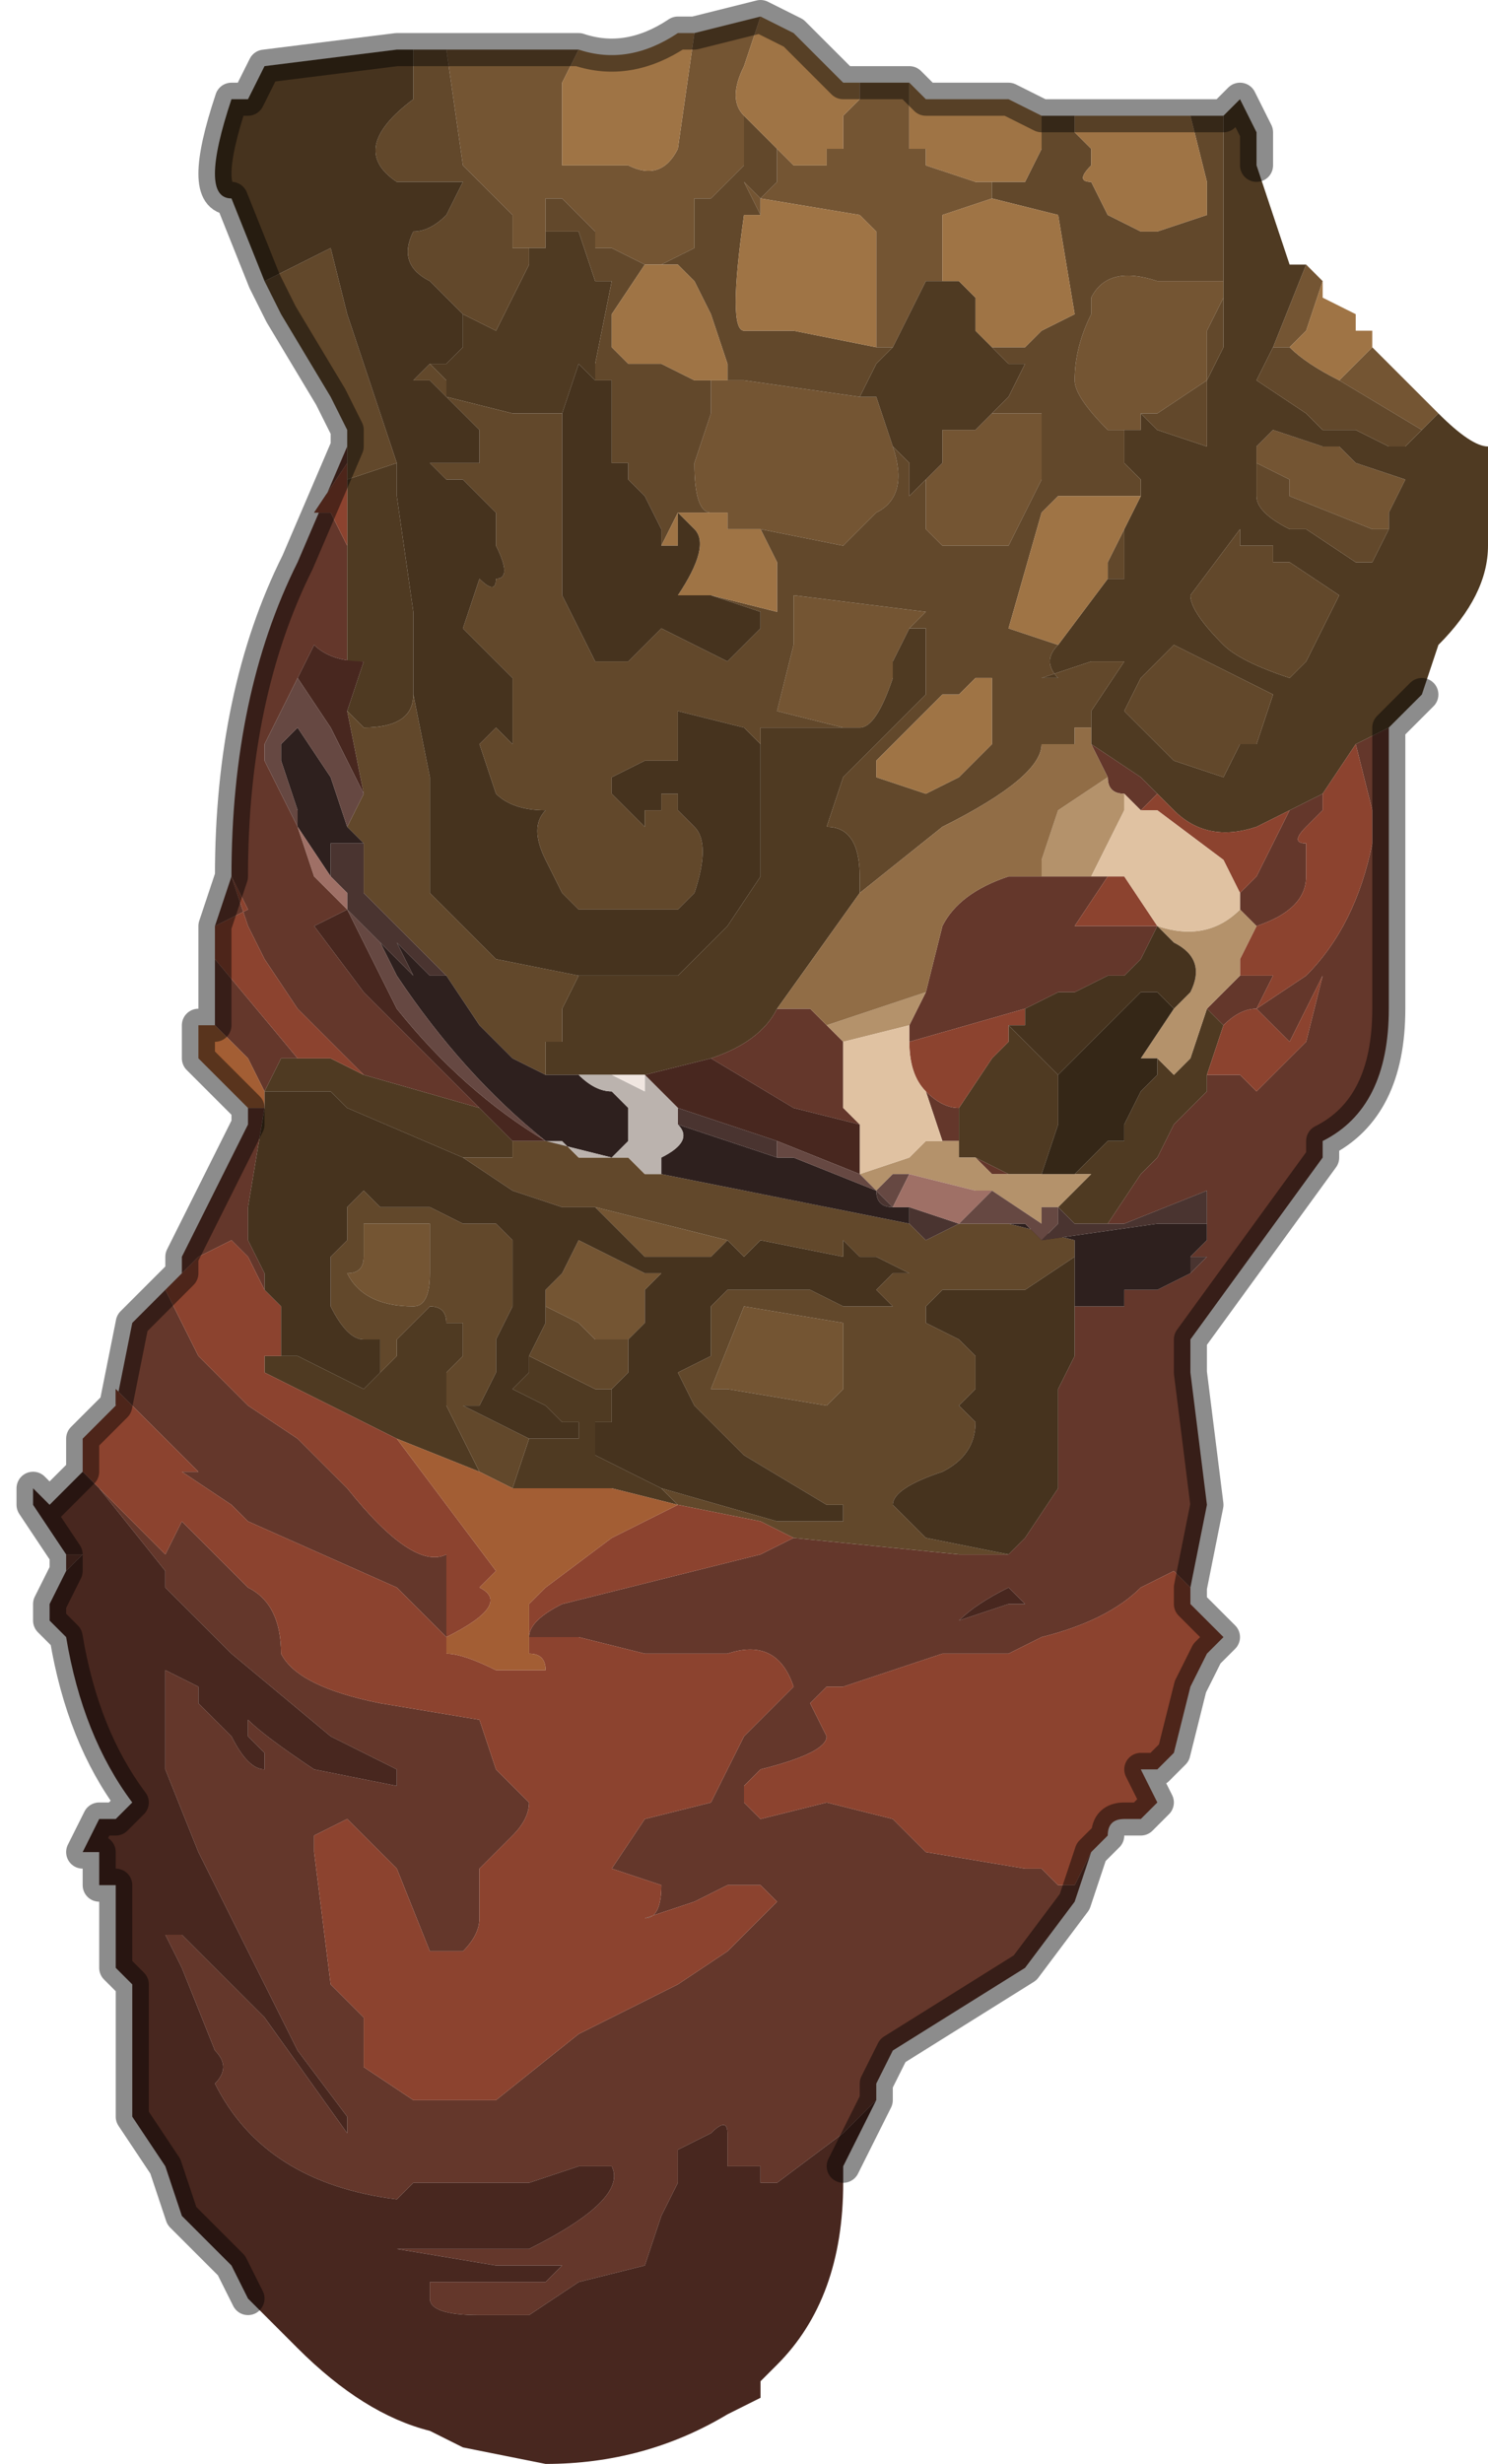 <?xml version="1.0" encoding="UTF-8" standalone="no"?>
<svg xmlns:xlink="http://www.w3.org/1999/xlink" height="7.45px" width="4.5px" xmlns="http://www.w3.org/2000/svg">
  <g transform="matrix(1.0, 0.0, 0.0, 1.0, 2.2, 3.95)">
    <path d="M2.0 -1.75 L2.0 -1.25 2.0 -0.9 Q2.0 -0.6 1.8 -0.5 L1.8 -0.45 1.4 0.1 1.4 0.2 1.45 0.6 1.4 0.85 1.35 0.8 1.25 0.85 Q1.15 0.95 0.95 1.0 L0.85 1.05 0.65 1.05 0.35 1.15 0.3 1.15 0.25 1.2 0.3 1.3 Q0.3 1.35 0.1 1.4 L0.05 1.45 0.05 1.5 0.1 1.55 0.3 1.5 0.5 1.55 0.55 1.6 0.6 1.65 0.9 1.7 Q0.95 1.7 0.95 1.7 L1.0 1.75 1.05 1.75 1.1 1.65 1.15 1.6 1.1 1.65 1.05 1.8 0.9 2.0 0.5 2.25 0.45 2.35 0.45 2.4 0.4 2.45 0.35 2.5 0.15 2.65 0.1 2.65 0.1 2.6 0.0 2.6 0.0 2.5 Q0.0 2.45 -0.05 2.5 L-0.15 2.55 -0.15 2.65 -0.2 2.75 -0.25 2.9 -0.45 2.95 -0.6 3.05 -0.75 3.05 Q-0.9 3.05 -0.9 3.0 L-0.9 2.95 -0.75 2.95 -0.55 2.95 -0.5 2.9 -0.5 2.9 -0.7 2.9 -1.0 2.85 -0.95 2.85 -0.8 2.85 -0.6 2.85 Q-0.3 2.7 -0.35 2.6 L-0.45 2.6 -0.6 2.65 -0.8 2.65 -0.95 2.65 -1.0 2.7 Q-1.4 2.65 -1.55 2.35 -1.5 2.3 -1.55 2.25 L-1.65 2.0 -1.7 1.9 -1.65 1.9 -1.4 2.15 -1.15 2.5 -1.15 2.45 -1.3 2.25 -1.45 1.95 -1.6 1.65 -1.7 1.4 -1.7 1.35 -1.7 1.15 -1.7 1.1 -1.6 1.15 -1.6 1.2 -1.5 1.3 Q-1.45 1.4 -1.4 1.4 L-1.4 1.35 -1.45 1.3 -1.45 1.25 Q-1.4 1.3 -1.25 1.4 L-1.0 1.45 -1.0 1.4 -1.2 1.3 -1.5 1.05 -1.55 1.0 -1.6 0.95 -1.7 0.85 -1.7 0.8 -1.9 0.55 -1.8 0.65 -1.7 0.75 -1.65 0.65 -1.45 0.85 Q-1.35 0.9 -1.35 1.05 -1.3 1.15 -1.05 1.2 L-0.75 1.25 -0.7 1.4 -0.6 1.5 Q-0.6 1.55 -0.65 1.6 L-0.75 1.7 -0.75 1.85 Q-0.75 1.9 -0.8 1.95 L-0.9 1.95 -1.0 1.7 -1.15 1.55 -1.25 1.6 -1.25 1.65 -1.2 2.05 -1.1 2.15 -1.1 2.2 -1.1 2.3 -0.95 2.4 -0.7 2.4 -0.45 2.2 Q-0.25 2.1 -0.15 2.05 L0.0 1.95 0.15 1.8 0.1 1.75 0.0 1.75 -0.1 1.8 -0.25 1.85 Q-0.2 1.85 -0.2 1.75 L-0.35 1.7 -0.25 1.55 -0.05 1.5 0.05 1.3 0.2 1.15 Q0.15 1.0 0.0 1.05 L-0.25 1.05 -0.45 1.0 -0.6 1.0 Q-0.6 0.95 -0.5 0.9 L0.1 0.75 0.2 0.7 0.7 0.75 0.8 0.75 0.85 0.75 0.9 0.7 1.0 0.55 1.0 0.5 1.0 0.25 1.05 0.15 1.05 0.0 1.15 0.0 1.2 0.0 1.2 -0.05 1.3 -0.05 1.4 -0.1 1.4 -0.1 1.45 -0.15 1.4 -0.15 1.45 -0.2 1.45 -0.25 1.45 -0.35 1.2 -0.25 1.15 -0.25 1.25 -0.4 1.25 -0.4 1.3 -0.45 1.35 -0.55 1.45 -0.65 1.45 -0.7 1.55 -0.7 1.6 -0.65 1.75 -0.8 1.8 -1.0 1.8 -1.0 1.75 -0.9 1.7 -0.8 1.6 -0.9 1.75 -1.0 Q1.9 -1.15 1.95 -1.4 L1.95 -1.5 1.9 -1.7 1.9 -1.7 2.0 -1.75 M-2.0 0.8 L-2.0 0.75 -1.95 0.75 -2.0 0.8 M-1.95 0.5 L-1.95 0.5 -1.9 0.55 -1.95 0.5 M-1.85 0.3 L-1.8 0.05 -1.75 0.0 -1.7 -0.05 -1.65 0.05 -1.6 0.15 -1.5 0.25 -1.45 0.3 -1.3 0.4 -1.15 0.55 Q-0.95 0.8 -0.85 0.75 L-0.85 0.9 -0.85 1.0 -1.0 0.85 -1.45 0.65 -1.5 0.6 -1.65 0.5 -1.6 0.5 -1.65 0.45 -1.85 0.25 -1.85 0.3 M-1.65 -0.1 L-1.65 -0.15 -1.45 -0.55 -1.45 -0.6 -1.4 -0.6 -1.45 -0.3 -1.45 -0.2 -1.4 -0.1 -1.4 -0.05 -1.45 -0.15 -1.5 -0.2 -1.6 -0.15 -1.65 -0.1 M-1.55 -0.85 L-1.55 -1.0 -1.55 -1.1 -1.55 -1.05 -1.3 -0.75 -1.35 -0.75 -1.35 -0.75 -1.4 -0.65 -1.45 -0.75 -1.55 -0.85 M-1.55 -1.15 L-1.5 -1.3 Q-1.5 -1.85 -1.3 -2.25 L-1.15 -2.6 -1.15 -2.55 -1.25 -2.4 -1.2 -2.4 -1.15 -2.3 -1.15 -1.95 -1.1 -1.95 Q-1.2 -1.95 -1.25 -2.0 L-1.3 -1.9 -1.4 -1.7 -1.4 -1.65 -1.3 -1.45 -1.25 -1.3 -1.15 -1.2 -1.25 -1.15 -1.1 -0.95 -0.75 -0.6 -1.1 -0.7 Q-1.25 -0.85 -1.3 -0.9 L-1.4 -1.05 -1.45 -1.15 -1.5 -1.3 -1.45 -1.2 -1.55 -1.15 M1.1 -1.7 L1.25 -1.6 1.3 -1.55 1.3 -1.55 1.25 -1.5 1.2 -1.55 Q1.15 -1.55 1.15 -1.6 L1.15 -1.6 1.1 -1.7 M1.7 -1.5 L1.8 -1.55 1.8 -1.5 1.75 -1.45 Q1.7 -1.4 1.75 -1.4 L1.75 -1.3 Q1.75 -1.2 1.6 -1.15 L1.55 -1.2 1.55 -1.25 1.6 -1.3 1.7 -1.5 M0.95 -1.3 L1.1 -1.3 1.15 -1.3 1.2 -1.3 1.15 -1.3 1.05 -1.15 1.25 -1.15 1.3 -1.15 1.25 -1.05 1.2 -1.0 1.2 -1.0 1.15 -1.0 1.05 -0.95 1.0 -0.95 1.0 -0.95 0.9 -0.9 0.55 -0.8 0.55 -0.85 0.6 -0.95 0.65 -1.15 Q0.7 -1.25 0.85 -1.3 L0.95 -1.3 M1.55 -1.0 L1.65 -1.0 1.65 -1.0 Q1.65 -1.0 1.6 -0.9 1.55 -0.9 1.5 -0.85 L1.5 -0.85 1.45 -0.9 1.55 -1.0 M1.55 -1.25 L1.55 -1.25 M-0.05 -0.75 Q0.1 -0.8 0.15 -0.9 L0.25 -0.9 0.3 -0.85 0.35 -0.8 0.35 -0.6 0.4 -0.55 0.2 -0.6 -0.05 -0.75 M0.6 -0.65 Q0.65 -0.6 0.7 -0.6 L0.7 -0.5 0.65 -0.5 0.6 -0.65 M1.0 -0.3 L1.0 -0.3 1.0 -0.3 1.0 -0.3 M0.85 -0.4 L0.8 -0.4 0.75 -0.45 0.85 -0.4 0.85 -0.4 M0.9 0.9 L0.85 0.85 Q0.75 0.9 0.7 0.95 L0.85 0.9 0.9 0.9 M-1.4 -0.65 L-1.4 -0.65" fill="#64372b" fill-rule="evenodd" stroke="none"/>
    <path d="M1.95 -2.9 Q2.0 -2.85 2.1 -2.75 L2.15 -2.7 2.1 -2.65 1.85 -2.8 1.95 -2.9 M-0.85 -3.8 L-0.55 -3.8 -0.45 -3.8 -0.5 -3.7 -0.5 -3.45 -0.3 -3.45 Q-0.2 -3.4 -0.15 -3.5 -0.15 -3.5 -0.1 -3.85 L0.1 -3.9 0.05 -3.75 Q0.0 -3.65 0.05 -3.6 L0.05 -3.55 0.05 -3.45 0.0 -3.4 -0.05 -3.35 -0.1 -3.35 -0.1 -3.2 -0.2 -3.15 -0.25 -3.15 -0.25 -3.15 -0.35 -3.2 -0.4 -3.2 -0.4 -3.25 -0.5 -3.35 -0.55 -3.35 -0.55 -3.25 -0.55 -3.2 -0.6 -3.2 -0.6 -3.2 -0.65 -3.2 -0.65 -3.3 -0.7 -3.35 -0.75 -3.4 -0.8 -3.45 -0.85 -3.8 M0.4 -3.7 L0.55 -3.7 0.55 -3.65 0.55 -3.5 0.6 -3.5 0.6 -3.45 0.75 -3.4 0.8 -3.4 0.8 -3.35 0.65 -3.3 0.65 -3.15 0.65 -3.1 0.65 -3.1 0.6 -3.1 0.5 -2.9 0.5 -2.9 0.45 -2.9 0.45 -3.1 0.45 -3.25 0.4 -3.3 0.1 -3.35 Q0.1 -3.3 0.1 -3.3 L0.05 -3.4 Q0.1 -3.35 0.1 -3.35 L0.15 -3.4 0.15 -3.5 0.2 -3.45 0.3 -3.45 0.3 -3.5 0.35 -3.5 0.35 -3.6 0.4 -3.65 0.4 -3.7 M1.75 -3.15 L1.8 -3.1 1.75 -2.95 1.7 -2.9 1.7 -2.9 1.65 -2.9 1.75 -3.15 M0.8 -2.7 L0.85 -2.7 0.95 -2.7 0.95 -2.5 0.9 -2.4 0.85 -2.3 0.65 -2.3 0.6 -2.35 0.6 -2.5 0.65 -2.55 0.65 -2.65 0.7 -2.65 0.75 -2.65 0.8 -2.7 M0.5 -2.6 L0.5 -2.6 Q0.55 -2.45 0.45 -2.4 L0.35 -2.3 0.1 -2.35 0.0 -2.35 0.0 -2.4 -0.05 -2.4 Q-0.1 -2.4 -0.1 -2.55 L-0.1 -2.55 -0.05 -2.7 -0.05 -2.8 0.0 -2.8 0.0 -2.8 0.05 -2.8 0.4 -2.75 0.45 -2.75 0.5 -2.6 M0.35 -1.75 L0.15 -1.8 0.2 -2.0 0.2 -2.15 0.6 -2.1 0.55 -2.05 0.55 -2.05 0.5 -1.95 0.5 -1.9 Q0.45 -1.75 0.4 -1.75 L0.35 -1.75 M1.2 -2.65 L1.15 -2.65 Q1.05 -2.75 1.05 -2.8 1.05 -2.9 1.1 -3.0 L1.1 -3.05 Q1.15 -3.15 1.3 -3.1 L1.5 -3.1 1.5 -3.1 1.5 -3.05 1.45 -2.95 1.45 -2.8 1.3 -2.7 1.25 -2.7 1.25 -2.65 Q1.25 -2.65 1.2 -2.65 M2.0 -2.35 L1.95 -2.35 1.7 -2.45 1.7 -2.5 1.6 -2.55 1.6 -2.55 1.6 -2.6 1.65 -2.65 1.65 -2.65 1.8 -2.6 1.85 -2.6 1.9 -2.55 2.05 -2.5 2.0 -2.4 2.0 -2.35 M0.35 0.05 L0.35 0.25 0.3 0.3 0.0 0.25 -0.05 0.25 0.05 0.0 0.35 0.05 M-0.55 0.0 L-0.55 -0.05 -0.5 -0.1 -0.45 -0.2 -0.25 -0.1 -0.2 -0.1 -0.25 -0.05 -0.25 0.05 -0.3 0.1 -0.3 0.1 -0.4 0.1 -0.45 0.05 -0.55 0.0 M-1.1 -0.15 L-1.1 -0.25 -1.0 -0.25 -0.9 -0.25 -0.9 -0.2 -0.9 -0.1 Q-0.9 0.0 -0.95 0.0 -1.1 0.0 -1.15 -0.1 -1.1 -0.1 -1.1 -0.15 M-0.4 -0.3 L0.0 -0.2 -0.05 -0.15 -0.05 -0.15 -0.1 -0.15 -0.25 -0.15 -0.3 -0.2 -0.4 -0.3" fill="#745533" fill-rule="evenodd" stroke="none"/>
    <path d="M2.1 -2.65 L2.15 -2.7 Q2.25 -2.6 2.3 -2.6 L2.3 -2.3 Q2.3 -2.15 2.15 -2.0 L2.1 -1.85 2.0 -1.75 1.9 -1.7 1.9 -1.7 1.8 -1.55 1.7 -1.5 1.6 -1.45 Q1.45 -1.4 1.35 -1.5 L1.3 -1.55 1.25 -1.6 1.1 -1.7 1.1 -1.75 1.1 -1.8 1.2 -1.95 1.1 -1.95 0.95 -1.9 1.0 -1.9 Q0.95 -1.95 1.0 -2.0 L1.15 -2.2 1.15 -2.2 Q1.15 -2.2 1.2 -2.2 L1.2 -2.25 1.2 -2.35 1.25 -2.45 1.25 -2.45 1.25 -2.5 1.2 -2.55 1.2 -2.65 Q1.25 -2.65 1.25 -2.65 L1.25 -2.7 1.3 -2.65 1.45 -2.6 Q1.45 -2.7 1.45 -2.8 L1.5 -2.9 1.5 -3.1 1.5 -3.25 1.5 -3.3 1.5 -3.6 1.55 -3.65 1.6 -3.55 1.6 -3.45 1.7 -3.15 1.75 -3.15 1.65 -2.9 1.6 -2.8 1.6 -2.8 1.75 -2.7 1.8 -2.65 1.85 -2.65 1.9 -2.65 2.0 -2.6 2.05 -2.6 2.1 -2.65 M0.8 -2.9 L0.85 -2.85 0.9 -2.85 0.85 -2.75 0.8 -2.7 0.75 -2.65 0.7 -2.65 0.65 -2.65 0.65 -2.55 0.6 -2.5 0.55 -2.45 0.55 -2.55 0.5 -2.6 0.45 -2.75 0.4 -2.75 0.45 -2.85 0.5 -2.9 0.5 -2.9 0.6 -3.1 0.65 -3.1 0.7 -3.1 0.75 -3.05 0.75 -2.95 Q0.7 -2.95 0.75 -2.95 L0.8 -2.9 M-0.5 -2.7 L-0.65 -2.7 -0.85 -2.75 -0.85 -2.8 -0.9 -2.85 -0.85 -2.85 -0.8 -2.9 -0.8 -3.0 -0.8 -3.0 -0.7 -2.95 -0.6 -3.15 -0.6 -3.2 -0.6 -3.2 -0.55 -3.2 -0.55 -3.25 -0.5 -3.25 -0.45 -3.25 -0.4 -3.1 -0.35 -3.1 -0.4 -2.85 -0.4 -2.8 -0.4 -2.8 -0.45 -2.85 -0.5 -2.7 -0.5 -2.7 M0.1 -1.65 L0.1 -1.75 0.25 -1.75 0.3 -1.75 0.35 -1.75 0.4 -1.75 Q0.45 -1.75 0.5 -1.9 L0.5 -1.95 0.55 -2.05 0.55 -2.05 0.6 -2.05 0.6 -1.85 0.45 -1.7 0.35 -1.6 0.3 -1.45 Q0.4 -1.45 0.4 -1.3 L0.4 -1.25 0.15 -0.9 0.15 -0.9 Q0.1 -0.8 -0.05 -0.75 L-0.25 -0.7 -0.35 -0.7 -0.45 -0.7 -0.55 -0.7 -0.55 -0.8 -0.5 -0.8 -0.5 -0.9 -0.45 -1.0 -0.15 -1.0 -0.1 -1.05 -0.05 -1.1 0.0 -1.15 0.1 -1.3 0.1 -1.45 0.1 -1.65 M2.0 -2.35 L2.0 -2.4 2.05 -2.5 1.9 -2.55 1.85 -2.6 1.8 -2.6 1.65 -2.65 1.65 -2.65 1.6 -2.6 1.6 -2.55 1.6 -2.45 Q1.6 -2.4 1.7 -2.35 L1.75 -2.35 1.9 -2.25 1.95 -2.25 1.95 -2.25 2.0 -2.35 M1.65 -2.3 L1.6 -2.3 1.55 -2.3 1.55 -2.35 1.4 -2.15 Q1.4 -2.1 1.5 -2.0 1.55 -1.95 1.7 -1.9 L1.75 -1.95 1.8 -2.05 1.85 -2.15 1.7 -2.25 1.65 -2.25 1.65 -2.3 M1.45 -1.95 L1.35 -2.0 1.25 -1.9 1.2 -1.8 1.3 -1.7 1.35 -1.65 1.5 -1.6 1.55 -1.7 1.6 -1.7 1.65 -1.85 1.45 -1.95 1.45 -1.95 M1.5 -0.85 L1.5 -0.85 1.45 -0.7 1.45 -0.65 1.35 -0.55 1.3 -0.45 1.25 -0.4 1.25 -0.4 1.15 -0.25 1.1 -0.25 1.05 -0.25 1.0 -0.3 1.1 -0.4 1.05 -0.4 1.1 -0.45 1.15 -0.5 1.2 -0.5 1.2 -0.55 1.25 -0.65 1.3 -0.7 1.3 -0.7 1.3 -0.75 1.35 -0.7 1.35 -0.7 1.4 -0.75 1.45 -0.9 1.5 -0.85 M-0.25 -0.7 L-0.25 -0.7 M0.7 -0.6 L0.8 -0.75 0.8 -0.75 0.85 -0.8 0.85 -0.85 0.9 -0.8 1.0 -0.7 1.0 -0.7 1.0 -0.55 1.0 -0.55 0.95 -0.4 0.9 -0.4 0.85 -0.4 0.85 -0.4 0.75 -0.45 0.7 -0.45 0.7 -0.5 0.7 -0.6 M-0.2 0.55 L-0.15 0.6 -0.35 0.55 -0.45 0.55 -0.55 0.55 -0.65 0.55 -0.6 0.4 -0.55 0.4 Q-0.5 0.4 -0.5 0.4 L-0.5 0.4 -0.45 0.4 -0.45 0.35 -0.5 0.35 -0.55 0.3 -0.65 0.25 -0.6 0.2 -0.6 0.15 -0.4 0.25 -0.35 0.25 -0.35 0.25 -0.35 0.35 -0.4 0.35 -0.4 0.45 -0.2 0.55 M1.0 -0.3 L1.0 -0.3 M-1.0 -2.55 L-1.0 -2.45 -0.95 -2.1 -0.95 -1.85 -0.95 -1.85 Q-0.95 -1.75 -1.1 -1.75 L-1.15 -1.8 -1.1 -1.95 -1.15 -1.95 -1.15 -2.3 -1.15 -2.5 -1.0 -2.55 M-1.4 -0.65 L-1.35 -0.75 -1.35 -0.75 -1.3 -0.75 -1.2 -0.75 -1.1 -0.7 -0.75 -0.6 -0.65 -0.5 -0.65 -0.45 -0.7 -0.45 -0.8 -0.45 -0.8 -0.45 -1.15 -0.6 -1.2 -0.65 -1.4 -0.65 M-1.05 0.2 L-1.0 0.15 -1.0 0.1 -0.9 0.0 Q-0.85 0.0 -0.85 0.05 L-0.8 0.05 -0.8 0.15 -0.85 0.2 -0.85 0.3 -0.75 0.5 -1.0 0.4 -1.1 0.35 -1.4 0.2 -1.4 0.15 -1.35 0.15 -1.35 0.15 -1.3 0.15 -1.1 0.25 -1.05 0.2 -1.05 0.2" fill="#4f3a22" fill-rule="evenodd" stroke="none"/>
    <path d="M1.85 -2.8 L2.1 -2.65 2.05 -2.6 2.0 -2.6 1.9 -2.65 1.85 -2.65 1.8 -2.65 1.75 -2.7 1.6 -2.8 1.6 -2.8 1.65 -2.9 1.7 -2.9 1.7 -2.9 Q1.75 -2.85 1.85 -2.8 L1.85 -2.8 M-1.15 -2.6 L-1.15 -2.65 -1.2 -2.75 -1.35 -3.0 -1.4 -3.1 -1.4 -3.1 -1.2 -3.2 -1.15 -3.0 -1.0 -2.55 -1.15 -2.5 -1.15 -2.55 -1.15 -2.6 M-1.0 -3.8 L-0.85 -3.8 -0.8 -3.45 -0.75 -3.4 -0.7 -3.35 -0.65 -3.3 -0.65 -3.2 -0.6 -3.2 -0.6 -3.15 -0.7 -2.95 -0.8 -3.0 -0.8 -3.0 -0.9 -3.1 Q-1.0 -3.15 -0.95 -3.25 -0.9 -3.25 -0.85 -3.3 L-0.8 -3.4 -0.9 -3.4 -1.0 -3.4 Q-1.15 -3.5 -0.95 -3.65 L-0.95 -3.8 -1.0 -3.8 M0.95 -3.6 L1.1 -3.6 1.05 -3.6 1.05 -3.55 1.1 -3.5 1.1 -3.45 Q1.05 -3.4 1.1 -3.4 L1.15 -3.3 1.25 -3.25 1.3 -3.25 1.45 -3.3 1.45 -3.35 1.45 -3.4 1.4 -3.6 1.5 -3.6 1.5 -3.3 1.5 -3.25 1.5 -3.1 1.5 -2.9 1.45 -2.8 Q1.45 -2.7 1.45 -2.6 L1.3 -2.65 1.25 -2.7 1.25 -2.65 1.25 -2.7 1.3 -2.7 1.45 -2.8 1.45 -2.95 1.5 -3.05 1.5 -3.1 1.5 -3.1 1.3 -3.1 Q1.15 -3.15 1.1 -3.05 L1.1 -3.0 Q1.05 -2.9 1.05 -2.8 1.05 -2.75 1.15 -2.65 L1.2 -2.65 1.2 -2.55 1.25 -2.5 1.25 -2.45 1.25 -2.45 1.2 -2.45 1.1 -2.45 1.0 -2.45 0.95 -2.4 0.85 -2.05 0.85 -2.05 1.0 -2.0 Q0.95 -1.95 1.0 -1.9 L0.95 -1.9 1.1 -1.95 1.2 -1.95 1.1 -1.8 1.1 -1.75 1.05 -1.75 1.05 -1.7 0.95 -1.7 Q0.95 -1.6 0.65 -1.45 L0.4 -1.25 0.4 -1.3 Q0.4 -1.45 0.3 -1.45 L0.35 -1.6 0.45 -1.7 0.6 -1.85 0.6 -2.05 0.55 -2.05 0.6 -2.1 0.2 -2.15 0.2 -2.0 0.15 -1.8 0.35 -1.75 0.3 -1.75 0.25 -1.75 0.1 -1.75 0.1 -1.65 0.1 -1.7 0.05 -1.75 -0.15 -1.8 -0.15 -1.65 -0.1 -1.65 -0.25 -1.65 -0.35 -1.6 -0.35 -1.55 -0.25 -1.45 -0.25 -1.5 -0.2 -1.5 -0.2 -1.55 -0.15 -1.55 -0.15 -1.5 -0.1 -1.45 Q-0.05 -1.4 -0.1 -1.25 L-0.15 -1.2 -0.25 -1.2 -0.45 -1.2 -0.5 -1.25 -0.55 -1.35 Q-0.6 -1.45 -0.55 -1.5 -0.65 -1.5 -0.7 -1.55 L-0.75 -1.7 -0.7 -1.75 -0.65 -1.7 -0.65 -1.9 -0.75 -2.0 -0.8 -2.05 -0.75 -2.2 -0.75 -2.2 Q-0.7 -2.15 -0.7 -2.2 -0.65 -2.2 -0.7 -2.3 L-0.7 -2.4 -0.8 -2.5 -0.85 -2.5 Q-0.8 -2.5 -0.85 -2.5 L-0.9 -2.55 -0.85 -2.55 -0.75 -2.55 -0.75 -2.6 -0.75 -2.65 -0.9 -2.8 -0.95 -2.8 -0.9 -2.85 -0.9 -2.85 -0.85 -2.8 -0.85 -2.75 -0.65 -2.7 -0.5 -2.7 -0.5 -2.15 -0.4 -1.95 -0.3 -1.95 -0.2 -2.05 0.0 -1.95 0.05 -2.0 0.1 -2.05 0.1 -2.1 -0.05 -2.15 0.15 -2.1 0.15 -2.25 0.1 -2.35 0.35 -2.3 0.45 -2.4 Q0.55 -2.45 0.5 -2.6 L0.5 -2.6 0.55 -2.55 0.55 -2.45 0.6 -2.5 0.6 -2.35 0.65 -2.3 0.85 -2.3 0.9 -2.4 0.95 -2.5 0.95 -2.7 0.85 -2.7 0.8 -2.7 0.85 -2.75 0.9 -2.85 0.85 -2.85 0.8 -2.9 0.9 -2.9 0.95 -2.95 1.05 -3.0 1.05 -3.0 1.0 -3.3 0.8 -3.35 0.8 -3.4 0.9 -3.4 0.95 -3.5 0.95 -3.5 0.95 -3.6 M0.7 -3.1 L0.65 -3.1 0.6 -3.1 0.65 -3.1 0.65 -3.1 0.7 -3.1 M0.5 -2.9 L0.45 -2.85 0.4 -2.75 0.05 -2.8 0.0 -2.8 0.0 -2.8 0.0 -2.85 -0.05 -3.0 -0.1 -3.1 -0.15 -3.15 -0.2 -3.15 -0.1 -3.2 -0.1 -3.35 -0.05 -3.35 0.0 -3.4 0.05 -3.45 0.05 -3.55 0.05 -3.6 0.1 -3.55 0.15 -3.5 0.15 -3.4 0.1 -3.35 Q0.1 -3.35 0.05 -3.4 L0.1 -3.3 0.1 -3.3 0.05 -3.3 Q0.0 -2.95 0.05 -2.95 L0.2 -2.95 0.45 -2.9 0.45 -2.9 0.5 -2.9 M-0.05 -2.8 L-0.05 -2.7 -0.1 -2.55 -0.1 -2.55 Q-0.1 -2.4 -0.05 -2.4 L0.0 -2.4 -0.15 -2.4 -0.15 -2.4 -0.2 -2.3 -0.2 -2.35 -0.25 -2.45 -0.3 -2.5 -0.3 -2.55 -0.35 -2.55 -0.35 -2.6 -0.35 -2.8 -0.4 -2.8 -0.4 -2.85 -0.35 -3.1 -0.4 -3.1 -0.45 -3.25 -0.5 -3.25 -0.55 -3.25 -0.55 -3.35 -0.5 -3.35 -0.4 -3.25 -0.4 -3.2 -0.35 -3.2 -0.25 -3.15 -0.25 -3.15 -0.35 -3.0 -0.35 -2.9 -0.3 -2.85 -0.2 -2.85 -0.1 -2.8 -0.05 -2.8 M1.6 -2.55 L1.6 -2.55 1.7 -2.5 1.7 -2.45 1.95 -2.35 2.0 -2.35 1.95 -2.25 1.95 -2.25 1.9 -2.25 1.75 -2.35 1.7 -2.35 Q1.6 -2.4 1.6 -2.45 L1.6 -2.55 M1.65 -2.3 L1.65 -2.25 1.7 -2.25 1.85 -2.15 1.8 -2.05 1.75 -1.95 1.7 -1.9 Q1.55 -1.95 1.5 -2.0 1.4 -2.1 1.4 -2.15 L1.55 -2.35 1.55 -2.3 1.6 -2.3 1.65 -2.3 M1.2 -2.35 L1.2 -2.25 1.2 -2.2 Q1.15 -2.2 1.15 -2.2 L1.15 -2.2 1.15 -2.25 1.2 -2.35 M1.45 -1.95 L1.45 -1.95 1.65 -1.85 1.6 -1.7 1.55 -1.7 1.5 -1.6 1.35 -1.65 1.3 -1.7 1.2 -1.8 1.25 -1.9 1.35 -2.0 1.45 -1.95 M0.8 -1.9 L0.8 -1.9 0.75 -1.9 0.7 -1.85 0.65 -1.85 0.6 -1.8 0.45 -1.65 0.45 -1.6 0.6 -1.55 0.7 -1.6 0.8 -1.7 0.8 -1.9 M-0.45 -1.0 L-0.5 -0.9 -0.5 -0.8 -0.55 -0.8 -0.55 -0.7 -0.65 -0.75 -0.7 -0.8 -0.75 -0.85 -0.85 -1.0 -1.0 -1.15 -1.05 -1.2 -1.1 -1.25 -1.1 -1.4 -1.15 -1.45 -1.1 -1.55 -1.15 -1.8 -1.1 -1.75 Q-0.95 -1.75 -0.95 -1.85 L-0.95 -1.85 -0.9 -1.6 -0.9 -1.25 -0.8 -1.15 -0.7 -1.05 -0.7 -1.05 -0.45 -1.0 M-0.2 -0.4 L0.55 -0.25 0.6 -0.2 0.7 -0.25 0.7 -0.25 0.8 -0.25 0.85 -0.25 1.05 -0.2 1.05 -0.15 0.9 -0.05 0.9 -0.05 0.8 -0.05 0.65 -0.05 0.65 -0.05 0.6 0.0 0.6 0.05 0.7 0.1 0.75 0.15 0.75 0.25 0.7 0.3 0.75 0.35 Q0.75 0.45 0.65 0.5 0.5 0.55 0.5 0.6 0.55 0.65 0.6 0.7 L0.85 0.75 0.9 0.7 0.85 0.75 0.8 0.75 0.75 0.75 0.7 0.75 0.2 0.7 0.1 0.65 -0.15 0.6 -0.2 0.55 0.15 0.65 0.25 0.65 0.3 0.65 0.35 0.65 0.35 0.6 0.3 0.6 0.05 0.45 0.0 0.4 0.0 0.4 -0.05 0.35 -0.1 0.3 -0.15 0.2 -0.05 0.15 -0.05 0.0 0.0 -0.05 0.25 -0.05 0.35 0.0 0.45 0.0 0.45 0.0 0.5 0.0 0.45 -0.05 0.45 -0.05 0.5 -0.1 0.55 -0.1 0.45 -0.15 0.4 -0.15 0.35 -0.2 0.35 -0.15 0.1 -0.2 Q0.05 -0.15 0.05 -0.15 L0.0 -0.2 -0.4 -0.3 -0.5 -0.3 -0.65 -0.35 -0.8 -0.45 -0.7 -0.45 -0.65 -0.45 -0.65 -0.5 -0.55 -0.5 -0.5 -0.5 -0.45 -0.45 -0.3 -0.45 -0.25 -0.4 -0.2 -0.4 -0.2 -0.4 M-0.15 0.6 L-0.15 0.6 M0.35 0.05 L0.05 0.0 -0.05 0.25 0.0 0.25 0.3 0.3 0.35 0.25 0.35 0.05 M-1.05 0.2 L-1.05 0.1 -1.1 0.1 Q-1.15 0.1 -1.2 0.0 L-1.2 -0.15 -1.15 -0.2 -1.15 -0.3 -1.1 -0.35 -1.1 -0.35 -1.05 -0.3 -0.95 -0.3 -0.9 -0.3 -0.8 -0.25 -0.8 -0.25 -0.7 -0.25 -0.65 -0.2 -0.65 -0.05 -0.65 0.0 -0.7 0.1 -0.7 0.2 -0.75 0.3 -0.8 0.3 -0.6 0.4 -0.65 0.55 -0.75 0.5 -0.85 0.3 -0.85 0.2 -0.8 0.15 -0.8 0.05 -0.85 0.05 Q-0.85 0.0 -0.9 0.0 L-1.0 0.1 -1.0 0.15 -1.05 0.2 M-0.6 0.15 L-0.55 0.05 -0.55 0.0 -0.45 0.05 -0.4 0.1 -0.3 0.1 -0.3 0.2 -0.35 0.25 -0.35 0.25 -0.35 0.25 -0.4 0.25 -0.6 0.15 M-1.1 -0.15 Q-1.1 -0.1 -1.15 -0.1 -1.1 0.0 -0.95 0.0 -0.9 0.0 -0.9 -0.1 L-0.9 -0.2 -0.9 -0.25 -1.0 -0.25 -1.1 -0.25 -1.1 -0.15" fill="#62482b" fill-rule="evenodd" stroke="none"/>
    <path d="M1.95 -2.9 L1.85 -2.8 1.85 -2.8 Q1.75 -2.85 1.7 -2.9 L1.75 -2.95 1.8 -3.1 1.8 -3.05 1.9 -3.0 1.9 -2.95 1.95 -2.95 1.95 -2.9 M-0.45 -3.8 Q-0.3 -3.75 -0.15 -3.85 L-0.1 -3.85 Q-0.15 -3.5 -0.15 -3.5 -0.2 -3.4 -0.3 -3.45 L-0.5 -3.45 -0.5 -3.7 -0.45 -3.8 M0.1 -3.9 L0.2 -3.85 0.3 -3.75 0.35 -3.7 0.4 -3.7 0.4 -3.65 0.35 -3.6 0.35 -3.5 0.3 -3.5 0.3 -3.45 0.2 -3.45 0.15 -3.5 0.1 -3.55 0.05 -3.6 Q0.0 -3.65 0.05 -3.75 L0.1 -3.9 M0.55 -3.7 L0.6 -3.65 0.7 -3.65 0.75 -3.65 0.8 -3.65 0.8 -3.65 0.85 -3.65 0.95 -3.6 0.95 -3.5 0.95 -3.5 0.9 -3.4 0.8 -3.4 0.75 -3.4 0.6 -3.45 0.6 -3.5 0.55 -3.5 0.55 -3.65 0.55 -3.7 M1.1 -3.6 L1.3 -3.6 1.4 -3.6 1.4 -3.6 1.45 -3.4 1.45 -3.35 1.45 -3.3 1.3 -3.25 1.25 -3.25 1.15 -3.3 1.1 -3.4 Q1.05 -3.4 1.1 -3.45 L1.1 -3.5 1.05 -3.55 1.05 -3.6 1.1 -3.6 M0.8 -3.35 L1.0 -3.3 1.05 -3.0 1.05 -3.0 0.95 -2.95 0.9 -2.9 0.8 -2.9 0.75 -2.95 Q0.7 -2.95 0.75 -2.95 L0.75 -3.05 0.7 -3.1 0.65 -3.1 0.65 -3.15 0.65 -3.3 0.8 -3.35 M0.1 -2.35 L0.15 -2.25 0.15 -2.1 -0.05 -2.15 -0.15 -2.15 Q-0.05 -2.3 -0.1 -2.35 L-0.15 -2.4 -0.15 -2.4 0.0 -2.4 0.0 -2.35 0.1 -2.35 M1.0 -2.0 L0.85 -2.05 0.85 -2.05 0.95 -2.4 1.0 -2.45 1.1 -2.45 1.2 -2.45 1.25 -2.45 1.2 -2.35 1.15 -2.25 1.15 -2.2 1.0 -2.0 M0.1 -3.3 Q0.1 -3.3 0.1 -3.35 L0.4 -3.3 0.45 -3.25 0.45 -3.1 0.45 -2.9 0.45 -2.9 0.2 -2.95 0.05 -2.95 Q0.0 -2.95 0.05 -3.3 L0.1 -3.3 0.1 -3.3 M0.0 -2.8 L-0.05 -2.8 -0.1 -2.8 -0.2 -2.85 -0.3 -2.85 -0.35 -2.9 -0.35 -3.0 -0.25 -3.15 -0.25 -3.15 -0.25 -3.15 -0.2 -3.15 -0.15 -3.15 -0.1 -3.1 -0.05 -3.0 0.0 -2.85 0.0 -2.8 M0.8 -1.9 L0.8 -1.7 0.7 -1.6 0.6 -1.55 0.45 -1.6 0.45 -1.65 0.6 -1.8 0.65 -1.85 0.7 -1.85 0.75 -1.9 0.8 -1.9 0.8 -1.9 M-0.2 -2.3 L-0.15 -2.4 -0.15 -2.3 -0.2 -2.3" fill="#9f7445" fill-rule="evenodd" stroke="none"/>
    <path d="M1.4 0.85 L1.4 0.9 1.5 1.0 1.45 1.05 1.4 1.15 1.35 1.35 1.3 1.4 1.25 1.4 1.3 1.5 1.25 1.55 1.2 1.55 Q1.15 1.55 1.15 1.6 L1.1 1.65 1.05 1.75 1.0 1.75 0.95 1.7 Q0.95 1.7 0.9 1.7 L0.6 1.65 0.55 1.6 0.5 1.55 0.3 1.5 0.1 1.55 0.05 1.5 0.05 1.45 0.1 1.4 Q0.3 1.35 0.3 1.3 L0.25 1.2 0.3 1.15 0.35 1.15 0.65 1.05 0.85 1.05 0.95 1.0 Q1.15 0.95 1.25 0.85 L1.35 0.8 1.4 0.85 M-1.95 0.5 L-1.95 0.4 -1.85 0.3 -1.85 0.25 -1.65 0.45 -1.6 0.5 -1.65 0.5 -1.5 0.6 -1.45 0.65 -1.0 0.85 -0.85 1.0 -0.85 0.9 -0.85 0.75 Q-0.95 0.8 -1.15 0.55 L-1.3 0.4 -1.45 0.3 -1.5 0.25 -1.6 0.15 -1.65 0.05 -1.7 -0.05 -1.65 -0.1 -1.6 -0.15 -1.5 -0.2 -1.45 -0.15 -1.4 -0.05 -1.4 -0.05 -1.35 0.0 -1.35 0.1 -1.35 0.15 -1.35 0.15 -1.4 0.15 -1.4 0.2 -1.1 0.35 -1.0 0.4 -0.85 0.6 -0.7 0.8 -0.7 0.8 -0.75 0.85 Q-0.65 0.9 -0.85 1.0 L-0.85 1.05 Q-0.8 1.05 -0.7 1.1 L-0.55 1.1 -0.55 1.1 Q-0.55 1.05 -0.6 1.05 L-0.6 0.9 -0.55 0.85 -0.35 0.7 -0.15 0.6 0.1 0.65 0.2 0.7 0.1 0.75 -0.5 0.9 Q-0.6 0.95 -0.6 1.0 L-0.45 1.0 -0.25 1.05 0.0 1.05 Q0.15 1.0 0.2 1.15 L0.05 1.3 -0.05 1.5 -0.25 1.55 -0.35 1.7 -0.2 1.75 Q-0.2 1.85 -0.25 1.85 L-0.1 1.8 0.0 1.75 0.1 1.75 0.15 1.8 0.0 1.95 -0.15 2.05 Q-0.25 2.1 -0.45 2.2 L-0.7 2.4 -0.95 2.4 -1.1 2.3 -1.1 2.2 -1.1 2.15 -1.2 2.05 -1.25 1.65 -1.25 1.6 -1.15 1.55 -1.0 1.7 -0.9 1.95 -0.8 1.95 Q-0.75 1.9 -0.75 1.85 L-0.75 1.7 -0.65 1.6 Q-0.6 1.55 -0.6 1.5 L-0.7 1.4 -0.75 1.25 -1.05 1.2 Q-1.3 1.15 -1.35 1.05 -1.35 0.9 -1.45 0.85 L-1.65 0.65 -1.7 0.75 -1.8 0.65 -1.9 0.55 -1.95 0.5 M-1.55 -1.1 L-1.55 -1.15 -1.45 -1.2 -1.5 -1.3 -1.45 -1.15 -1.4 -1.05 -1.3 -0.9 Q-1.25 -0.85 -1.1 -0.7 L-1.2 -0.75 -1.3 -0.75 -1.55 -1.05 -1.55 -1.1 M0.65 -3.65 L0.75 -3.65 0.8 -3.65 0.75 -3.65 0.7 -3.65 0.65 -3.65 M1.3 -1.55 L1.35 -1.5 Q1.45 -1.4 1.6 -1.45 L1.7 -1.5 1.6 -1.3 1.55 -1.25 1.5 -1.35 1.3 -1.5 1.25 -1.5 1.3 -1.55 1.3 -1.55 M1.8 -1.55 L1.9 -1.7 1.95 -1.5 1.95 -1.4 Q1.9 -1.15 1.75 -1.0 L1.6 -0.9 1.7 -0.8 1.75 -0.9 1.8 -1.0 1.8 -1.0 1.75 -0.8 1.6 -0.65 1.55 -0.7 1.45 -0.7 1.5 -0.85 1.5 -0.85 1.5 -0.85 Q1.55 -0.9 1.6 -0.9 1.65 -1.0 1.65 -1.0 L1.65 -1.0 1.55 -1.0 1.55 -1.05 1.6 -1.15 Q1.75 -1.2 1.75 -1.3 L1.75 -1.4 Q1.7 -1.4 1.75 -1.45 L1.8 -1.5 1.8 -1.55 M1.3 -1.15 L1.25 -1.15 1.05 -1.15 1.15 -1.3 1.2 -1.3 1.3 -1.15 M0.55 -0.8 L0.9 -0.9 0.9 -0.85 0.85 -0.85 0.85 -0.8 0.8 -0.75 0.8 -0.75 0.7 -0.6 Q0.65 -0.6 0.6 -0.65 0.55 -0.7 0.55 -0.8 M-1.15 -2.55 L-1.15 -2.5 -1.15 -2.3 -1.2 -2.4 -1.25 -2.4 -1.15 -2.55" fill="#8c432f" fill-rule="evenodd" stroke="none"/>
    <path d="M-1.45 -0.6 L-1.5 -0.65 -1.6 -0.75 -1.6 -0.85 -1.55 -0.85 -1.45 -0.75 -1.4 -0.65 -1.4 -0.6 -1.45 -0.6 M0.6 -3.65 L0.65 -3.65 0.7 -3.65 0.6 -3.65 M-0.15 0.6 L-0.15 0.6 -0.35 0.7 -0.55 0.85 -0.6 0.9 -0.6 1.05 Q-0.55 1.05 -0.55 1.1 L-0.55 1.1 -0.7 1.1 Q-0.8 1.05 -0.85 1.05 L-0.85 1.0 Q-0.65 0.9 -0.75 0.85 L-0.7 0.8 -0.7 0.8 -0.85 0.6 -1.0 0.4 -0.75 0.5 -0.65 0.55 -0.55 0.55 -0.45 0.55 -0.35 0.55 -0.15 0.6" fill="#a35e34" fill-rule="evenodd" stroke="none"/>
    <path d="M1.15 -1.6 L1.15 -1.6 Q1.15 -1.55 1.2 -1.55 L1.2 -1.5 1.15 -1.4 1.1 -1.3 0.95 -1.3 0.95 -1.35 1.0 -1.5 1.15 -1.6 1.15 -1.6 M1.6 -1.15 L1.55 -1.05 1.55 -1.0 1.45 -0.9 1.4 -0.75 1.35 -0.7 1.35 -0.7 1.3 -0.75 1.3 -0.7 1.3 -0.75 1.25 -0.75 1.35 -0.9 1.35 -0.9 1.4 -0.95 Q1.45 -1.05 1.35 -1.1 L1.3 -1.15 Q1.45 -1.1 1.55 -1.2 L1.55 -1.25 1.55 -1.2 1.6 -1.15 M0.6 -0.95 L0.55 -0.85 0.35 -0.8 0.3 -0.85 0.45 -0.9 0.6 -0.95 M0.95 -0.4 L1.05 -0.4 1.1 -0.4 1.0 -0.3 0.95 -0.3 0.95 -0.25 0.8 -0.35 0.75 -0.35 0.55 -0.4 0.5 -0.4 0.45 -0.35 0.45 -0.35 0.4 -0.4 0.4 -0.4 0.4 -0.4 0.55 -0.45 0.6 -0.5 0.65 -0.5 0.7 -0.5 0.7 -0.45 0.75 -0.45 0.8 -0.4 0.85 -0.4 0.9 -0.4 0.95 -0.4 M1.0 -0.3 L1.0 -0.3" fill="#b4926b" fill-rule="evenodd" stroke="none"/>
    <path d="M0.4 -1.25 L0.65 -1.45 Q0.95 -1.6 0.95 -1.7 L1.05 -1.7 1.05 -1.75 1.1 -1.75 1.1 -1.7 1.15 -1.6 1.15 -1.6 1.0 -1.5 0.95 -1.35 0.95 -1.3 0.85 -1.3 Q0.7 -1.25 0.65 -1.15 L0.6 -0.95 0.45 -0.9 0.3 -0.85 0.25 -0.9 0.15 -0.9 0.15 -0.9 0.4 -1.25" fill="#916d46" fill-rule="evenodd" stroke="none"/>
    <path d="M1.25 -1.5 L1.3 -1.5 1.5 -1.35 1.55 -1.25 1.55 -1.25 1.55 -1.2 Q1.45 -1.1 1.3 -1.15 L1.2 -1.3 1.15 -1.3 1.1 -1.3 1.15 -1.4 1.2 -1.5 1.2 -1.55 1.25 -1.5 M0.55 -0.85 L0.55 -0.8 Q0.55 -0.7 0.6 -0.65 L0.65 -0.5 0.6 -0.5 0.55 -0.45 0.4 -0.4 0.4 -0.4 0.4 -0.55 0.35 -0.6 0.35 -0.8 0.55 -0.85 M1.3 -1.15 L1.3 -1.15" fill="#e0c2a2" fill-rule="evenodd" stroke="none"/>
    <path d="M-1.4 -3.1 L-1.5 -3.35 Q-1.6 -3.35 -1.5 -3.65 L-1.45 -3.65 -1.4 -3.75 -1.0 -3.8 -1.0 -3.8 -0.95 -3.8 -0.95 -3.65 Q-1.15 -3.5 -1.0 -3.4 L-0.9 -3.4 -0.8 -3.4 -0.85 -3.3 Q-0.9 -3.25 -0.95 -3.25 -1.0 -3.15 -0.9 -3.1 L-0.8 -3.0 -0.8 -2.9 -0.85 -2.85 -0.9 -2.85 -0.9 -2.85 -0.95 -2.8 -0.9 -2.8 -0.75 -2.65 -0.75 -2.6 -0.75 -2.55 -0.85 -2.55 -0.9 -2.55 -0.85 -2.5 Q-0.8 -2.5 -0.85 -2.5 L-0.8 -2.5 -0.7 -2.4 -0.7 -2.3 Q-0.65 -2.2 -0.7 -2.2 -0.7 -2.15 -0.75 -2.2 L-0.75 -2.2 -0.8 -2.05 -0.75 -2.0 -0.65 -1.9 -0.65 -1.7 -0.7 -1.75 -0.75 -1.7 -0.7 -1.55 Q-0.65 -1.5 -0.55 -1.5 -0.6 -1.45 -0.55 -1.35 L-0.5 -1.25 -0.45 -1.2 -0.25 -1.2 -0.15 -1.2 -0.1 -1.25 Q-0.05 -1.4 -0.1 -1.45 L-0.15 -1.5 -0.15 -1.55 -0.2 -1.55 -0.2 -1.5 -0.25 -1.5 -0.25 -1.45 -0.35 -1.55 -0.35 -1.6 -0.25 -1.65 -0.1 -1.65 -0.15 -1.65 -0.15 -1.8 0.05 -1.75 0.1 -1.7 0.1 -1.65 0.1 -1.45 0.1 -1.3 0.0 -1.15 -0.05 -1.1 -0.1 -1.05 -0.15 -1.0 -0.45 -1.0 -0.7 -1.05 -0.7 -1.05 -0.8 -1.15 -0.9 -1.25 -0.9 -1.6 -0.95 -1.85 -0.95 -2.1 -1.0 -2.45 -1.0 -2.55 -1.15 -3.0 -1.2 -3.2 -1.4 -3.1 -1.4 -3.1 M-0.05 -2.15 L0.1 -2.1 0.1 -2.05 0.05 -2.0 0.0 -1.95 -0.2 -2.05 -0.3 -1.95 -0.4 -1.95 -0.5 -2.15 -0.5 -2.7 -0.5 -2.7 -0.45 -2.85 -0.4 -2.8 -0.4 -2.8 -0.35 -2.8 -0.35 -2.6 -0.35 -2.55 -0.3 -2.55 -0.3 -2.5 -0.25 -2.45 -0.2 -2.35 -0.2 -2.3 -0.15 -2.3 -0.15 -2.4 -0.1 -2.35 Q-0.05 -2.3 -0.15 -2.15 L-0.05 -2.15 M0.9 -0.9 L1.0 -0.95 1.0 -0.95 1.05 -0.95 1.15 -1.0 1.2 -1.0 1.2 -1.0 1.25 -1.05 1.3 -1.15 1.3 -1.15 1.35 -1.1 Q1.45 -1.05 1.4 -0.95 L1.35 -0.9 1.3 -0.95 Q1.25 -0.95 1.25 -0.95 L1.2 -0.9 1.2 -0.9 1.15 -0.85 1.1 -0.8 1.05 -0.75 1.0 -0.7 1.0 -0.7 0.9 -0.8 0.85 -0.85 0.9 -0.85 0.9 -0.9 M0.0 -0.2 L0.05 -0.15 Q0.05 -0.15 0.1 -0.2 L0.35 -0.15 0.35 -0.2 0.4 -0.15 0.45 -0.15 0.55 -0.1 0.5 -0.1 0.45 -0.05 0.45 -0.05 0.5 0.0 0.45 0.0 0.45 0.0 0.35 0.0 0.25 -0.05 0.0 -0.05 -0.05 0.0 -0.05 0.15 -0.15 0.2 -0.1 0.3 -0.05 0.35 0.0 0.4 0.0 0.4 0.05 0.45 0.3 0.6 0.35 0.6 0.35 0.65 0.3 0.65 0.25 0.65 0.15 0.65 -0.2 0.55 -0.4 0.45 -0.4 0.35 -0.35 0.35 -0.35 0.25 -0.35 0.25 -0.3 0.2 -0.3 0.1 -0.3 0.1 -0.25 0.05 -0.25 -0.05 -0.2 -0.1 -0.25 -0.1 -0.45 -0.2 -0.5 -0.1 -0.55 -0.05 -0.55 0.0 -0.55 0.05 -0.6 0.15 -0.6 0.2 -0.65 0.25 -0.55 0.3 -0.5 0.35 -0.45 0.35 -0.45 0.4 -0.5 0.4 -0.5 0.4 Q-0.5 0.4 -0.55 0.4 L-0.6 0.4 -0.8 0.3 -0.75 0.3 -0.7 0.2 -0.7 0.1 -0.65 0.0 -0.65 -0.05 -0.65 -0.2 -0.7 -0.25 -0.8 -0.25 -0.8 -0.25 -0.9 -0.3 -0.95 -0.3 -1.05 -0.3 -1.1 -0.35 -1.1 -0.35 -1.15 -0.3 -1.15 -0.2 -1.2 -0.15 -1.2 0.0 Q-1.15 0.1 -1.1 0.1 L-1.05 0.1 -1.05 0.2 -1.05 0.2 -1.1 0.25 -1.3 0.15 -1.35 0.15 -1.35 0.1 -1.35 0.0 -1.4 -0.05 -1.4 -0.05 -1.4 -0.1 -1.45 -0.2 -1.45 -0.3 -1.4 -0.6 -1.4 -0.65 -1.4 -0.65 -1.2 -0.65 -1.15 -0.6 -0.8 -0.45 -0.8 -0.45 -0.65 -0.35 -0.5 -0.3 -0.4 -0.3 -0.3 -0.2 -0.25 -0.15 -0.1 -0.15 -0.05 -0.15 -0.05 -0.15 0.0 -0.2 M0.9 0.7 L0.85 0.75 0.6 0.7 Q0.55 0.65 0.5 0.6 0.5 0.55 0.65 0.5 0.75 0.45 0.75 0.35 L0.7 0.3 0.75 0.25 0.75 0.15 0.7 0.1 0.6 0.05 0.6 0.0 0.65 -0.05 0.65 -0.05 0.8 -0.05 0.9 -0.05 0.9 -0.05 1.05 -0.15 1.05 0.0 1.05 0.15 1.0 0.25 1.0 0.5 1.0 0.55 0.9 0.7 M1.05 0.0 L1.05 0.0" fill="#46331e" fill-rule="evenodd" stroke="none"/>
    <path d="M1.0 -0.7 L1.05 -0.75 1.1 -0.8 1.15 -0.85 1.2 -0.9 1.2 -0.9 1.25 -0.95 Q1.25 -0.95 1.3 -0.95 L1.35 -0.9 1.35 -0.9 1.25 -0.75 1.3 -0.75 1.3 -0.7 1.3 -0.7 1.25 -0.65 1.2 -0.55 1.2 -0.5 1.15 -0.5 1.1 -0.45 1.05 -0.4 0.95 -0.4 1.0 -0.55 1.0 -0.55 1.0 -0.7" fill="#352717" fill-rule="evenodd" stroke="none"/>
    <path d="M0.45 2.4 L0.4 2.5 0.35 2.6 0.35 2.65 Q0.35 3.0 0.15 3.2 L0.1 3.25 0.1 3.3 0.0 3.35 Q-0.25 3.5 -0.55 3.5 L-0.8 3.45 -0.9 3.4 Q-1.1 3.35 -1.3 3.15 L-1.35 3.1 -1.45 3.0 -1.5 2.9 -1.6 2.8 -1.6 2.8 -1.65 2.75 -1.7 2.6 -1.8 2.45 -1.8 2.25 -1.8 2.05 -1.85 2.0 -1.85 1.8 -1.85 1.75 -1.9 1.75 -1.9 1.65 -1.95 1.65 -1.9 1.55 -1.85 1.55 -1.8 1.5 Q-1.95 1.3 -2.0 1.0 L-2.05 0.95 -2.05 0.9 -2.0 0.8 -2.0 0.8 -1.95 0.75 -2.0 0.75 -2.1 0.6 -2.1 0.55 -2.05 0.6 -1.95 0.5 -1.95 0.5 -1.9 0.55 -1.7 0.8 -1.7 0.85 -1.6 0.95 -1.55 1.0 -1.5 1.05 -1.2 1.3 -1.0 1.4 -1.0 1.45 -1.25 1.4 Q-1.4 1.3 -1.45 1.25 L-1.45 1.3 -1.4 1.35 -1.4 1.4 Q-1.45 1.4 -1.5 1.3 L-1.6 1.2 -1.6 1.15 -1.7 1.1 -1.7 1.15 -1.7 1.35 -1.7 1.4 -1.6 1.65 -1.45 1.95 -1.3 2.25 -1.15 2.45 -1.15 2.5 -1.4 2.15 -1.65 1.9 -1.7 1.9 -1.65 2.0 -1.55 2.25 Q-1.5 2.3 -1.55 2.35 -1.4 2.65 -1.0 2.7 L-0.95 2.65 -0.8 2.65 -0.6 2.65 -0.45 2.6 -0.35 2.6 Q-0.3 2.7 -0.6 2.85 L-0.8 2.85 -0.95 2.85 -1.0 2.85 -0.7 2.9 -0.5 2.9 -0.5 2.9 -0.55 2.95 -0.75 2.95 -0.9 2.95 -0.9 3.0 Q-0.9 3.05 -0.75 3.05 L-0.6 3.05 -0.45 2.95 -0.25 2.9 -0.2 2.75 -0.15 2.65 -0.15 2.55 -0.05 2.5 Q0.0 2.45 0.0 2.5 L0.0 2.6 0.1 2.6 0.1 2.65 0.15 2.65 0.35 2.5 0.4 2.45 0.45 2.4 M-0.25 -0.7 L-0.05 -0.75 0.2 -0.6 0.4 -0.55 0.4 -0.4 0.15 -0.5 -0.15 -0.6 -0.25 -0.7 M0.7 0.75 L0.75 0.75 0.8 0.75 0.7 0.75 M0.9 0.9 L0.85 0.9 0.7 0.95 Q0.75 0.9 0.85 0.85 L0.9 0.9 M-1.15 -1.8 L-1.1 -1.55 -1.2 -1.75 -1.3 -1.9 -1.3 -1.9 -1.25 -2.0 Q-1.2 -1.95 -1.1 -1.95 L-1.15 -1.8 M-0.75 -0.6 L-1.1 -0.95 -1.25 -1.15 -1.15 -1.2 -1.0 -0.9 Q-0.8 -0.65 -0.55 -0.5 L-0.65 -0.5 -0.75 -0.6 M-0.5 -0.5 L-0.55 -0.5 -0.5 -0.5" fill="#48271f" fill-rule="evenodd" stroke="none"/>
    <path d="M-0.55 -0.7 L-0.45 -0.7 Q-0.4 -0.65 -0.35 -0.65 L-0.3 -0.6 -0.3 -0.5 -0.35 -0.45 -0.55 -0.5 -0.55 -0.5 Q-0.8 -0.7 -1.0 -1.0 L-1.05 -1.1 -1.05 -1.1 -1.0 -1.05 -0.95 -1.0 -0.95 -1.0 -1.0 -1.1 -0.9 -1.0 Q-0.9 -1.0 -0.85 -1.0 L-0.75 -0.85 -0.7 -0.8 -0.65 -0.75 -0.55 -0.7 M0.45 -0.35 L0.45 -0.35 0.45 -0.35 Q0.45 -0.3 0.5 -0.3 L0.55 -0.3 0.55 -0.25 -0.2 -0.4 -0.2 -0.45 Q-0.1 -0.5 -0.15 -0.55 L-0.15 -0.55 0.15 -0.45 0.2 -0.45 0.45 -0.35 M1.05 -0.15 L1.05 -0.2 0.85 -0.25 0.9 -0.25 0.95 -0.2 1.3 -0.25 1.45 -0.25 1.45 -0.2 1.4 -0.15 1.4 -0.1 1.4 -0.1 1.3 -0.05 1.2 -0.05 1.2 0.0 1.15 0.0 1.05 0.0 1.05 -0.15 M0.8 -0.25 L0.7 -0.25 0.7 -0.25 0.7 -0.25 0.7 -0.25 0.75 -0.25 0.8 -0.25 M-1.15 -1.45 L-1.1 -1.4 -1.2 -1.4 -1.15 -1.35 -1.2 -1.4 -1.2 -1.3 -1.3 -1.45 -1.3 -1.5 -1.35 -1.65 -1.35 -1.7 -1.3 -1.75 -1.2 -1.6 -1.15 -1.45" fill="#2e201e" fill-rule="evenodd" stroke="none"/>
    <path d="M0.45 -0.35 L0.5 -0.4 0.55 -0.4 0.5 -0.3 0.45 -0.35 0.45 -0.35 0.2 -0.45 0.15 -0.45 0.15 -0.5 0.4 -0.4 0.4 -0.4 0.45 -0.35 M0.8 -0.35 L0.95 -0.25 0.95 -0.3 1.0 -0.3 1.0 -0.3 1.0 -0.25 0.95 -0.2 0.9 -0.25 0.85 -0.25 0.8 -0.25 0.75 -0.25 0.7 -0.25 0.75 -0.3 0.8 -0.35 M-1.1 -1.55 L-1.15 -1.45 -1.2 -1.6 -1.3 -1.75 -1.35 -1.7 -1.35 -1.65 -1.3 -1.5 -1.3 -1.45 -1.4 -1.65 -1.4 -1.7 -1.3 -1.9 -1.3 -1.9 -1.2 -1.75 -1.1 -1.55 M-1.3 -1.45 L-1.3 -1.45 M-1.15 -1.2 L-1.05 -1.1 -1.0 -1.0 Q-0.8 -0.7 -0.55 -0.5 -0.8 -0.65 -1.0 -0.9 L-1.15 -1.2 -1.15 -1.2 M-0.55 -0.5 L-0.55 -0.5" fill="#664842" fill-rule="evenodd" stroke="none"/>
    <path d="M0.45 -0.35 L0.5 -0.3 Q0.45 -0.3 0.45 -0.35 M0.15 -0.45 L-0.15 -0.55 -0.15 -0.6 0.15 -0.5 0.15 -0.45 M0.55 -0.25 L0.55 -0.3 0.5 -0.3 0.55 -0.3 0.7 -0.25 0.6 -0.2 0.55 -0.25 M0.7 -0.25 L0.7 -0.25 0.7 -0.25 M1.0 -0.3 L1.05 -0.25 1.1 -0.25 1.15 -0.25 1.2 -0.25 1.45 -0.35 1.45 -0.25 1.3 -0.25 0.95 -0.2 1.0 -0.25 1.0 -0.3 M1.05 0.0 L1.05 0.0 1.15 0.0 1.05 0.0 M1.4 -0.1 L1.4 -0.15 1.45 -0.15 1.4 -0.1 M-1.1 -1.4 L-1.1 -1.25 -1.05 -1.2 -1.0 -1.15 -0.85 -1.0 Q-0.9 -1.0 -0.9 -1.0 L-1.0 -1.1 -0.95 -1.0 -0.95 -1.0 -1.0 -1.05 -1.05 -1.1 -1.05 -1.1 -1.15 -1.2 -1.15 -1.25 -1.2 -1.3 -1.2 -1.4 -1.15 -1.35 -1.2 -1.4 -1.1 -1.4" fill="#4a3430" fill-rule="evenodd" stroke="none"/>
    <path d="M0.55 -0.4 L0.75 -0.35 0.8 -0.35 0.75 -0.3 0.7 -0.25 0.55 -0.3 0.5 -0.3 0.55 -0.4 M-1.3 -1.45 L-1.3 -1.45 -1.2 -1.3 -1.15 -1.25 -1.15 -1.2 -1.25 -1.3 -1.3 -1.45 M-1.15 -1.2 L-1.15 -1.2" fill="#9f7066" fill-rule="evenodd" stroke="none"/>
    <path d="M-0.45 -0.7 L-0.35 -0.7 -0.25 -0.65 -0.25 -0.7 -0.25 -0.7 -0.15 -0.6 -0.15 -0.55 -0.15 -0.55 Q-0.1 -0.5 -0.2 -0.45 L-0.2 -0.4 -0.2 -0.4 -0.25 -0.4 -0.3 -0.45 -0.3 -0.45 -0.45 -0.45 -0.5 -0.5 -0.55 -0.5 -0.55 -0.5 -0.35 -0.45 -0.3 -0.5 -0.3 -0.6 -0.35 -0.65 Q-0.4 -0.65 -0.45 -0.7 M-0.55 -0.5 L-0.55 -0.5" fill="#bbb3ae" fill-rule="evenodd" stroke="none"/>
    <path d="M-0.35 -0.7 L-0.25 -0.7 -0.25 -0.65 -0.35 -0.7 M-0.25 -0.4 L-0.3 -0.45 -0.3 -0.45 -0.25 -0.4" fill="#f0e6e0" fill-rule="evenodd" stroke="none"/>
    <path d="M2.1 -1.85 L2.0 -1.75 2.0 -1.25 2.0 -0.9 Q2.0 -0.6 1.8 -0.5 L1.8 -0.45 1.4 0.1 1.4 0.2 1.45 0.6 1.4 0.85 1.4 0.9 1.5 1.0 1.45 1.05 1.4 1.15 1.35 1.35 1.3 1.4 1.25 1.4 1.3 1.5 1.25 1.55 1.2 1.55 Q1.15 1.55 1.15 1.6 L1.1 1.65 1.05 1.8 0.9 2.0 0.5 2.25 0.45 2.35 0.45 2.4 0.4 2.5 0.35 2.6 M-1.45 3.0 L-1.5 2.9 -1.6 2.8 -1.6 2.8 -1.65 2.75 -1.7 2.6 -1.8 2.45 -1.8 2.25 -1.8 2.05 -1.85 2.0 -1.85 1.8 -1.85 1.75 -1.9 1.75 -1.9 1.65 -1.95 1.65 -1.9 1.55 -1.85 1.55 -1.8 1.5 Q-1.95 1.3 -2.0 1.0 L-2.05 0.95 -2.05 0.9 -2.0 0.8 -2.0 0.8 -2.0 0.75 -2.1 0.6 -2.1 0.55 -2.05 0.6 -1.95 0.5 -1.95 0.5 -1.95 0.5 -1.95 0.4 -1.85 0.3 -1.8 0.05 -1.75 0.0 -1.7 -0.05 -1.65 -0.1 -1.65 -0.15 -1.45 -0.55 -1.45 -0.6 -1.5 -0.65 -1.6 -0.75 -1.6 -0.85 -1.55 -0.85 -1.55 -1.0 -1.55 -1.1 -1.55 -1.15 -1.5 -1.3 Q-1.5 -1.85 -1.3 -2.25 L-1.15 -2.6 -1.15 -2.65 -1.2 -2.75 -1.35 -3.0 -1.4 -3.1 -1.5 -3.35 Q-1.6 -3.35 -1.5 -3.65 L-1.45 -3.65 -1.4 -3.75 -1.0 -3.8 -1.0 -3.8 -0.85 -3.8 -0.55 -3.8 -0.45 -3.8 Q-0.3 -3.75 -0.15 -3.85 L-0.1 -3.85 0.1 -3.9 0.2 -3.85 0.3 -3.75 0.35 -3.7 0.4 -3.7 0.55 -3.7 0.6 -3.65 0.65 -3.65 0.75 -3.65 0.8 -3.65 0.8 -3.65 0.85 -3.65 0.95 -3.6 1.1 -3.6 1.3 -3.6 1.4 -3.6 1.4 -3.6 1.5 -3.6 1.55 -3.65 1.6 -3.55 1.6 -3.45" fill="none" stroke="#000000" stroke-linecap="round" stroke-linejoin="round" stroke-opacity="0.451" stroke-width="0.1"/>
  </g>
</svg>
